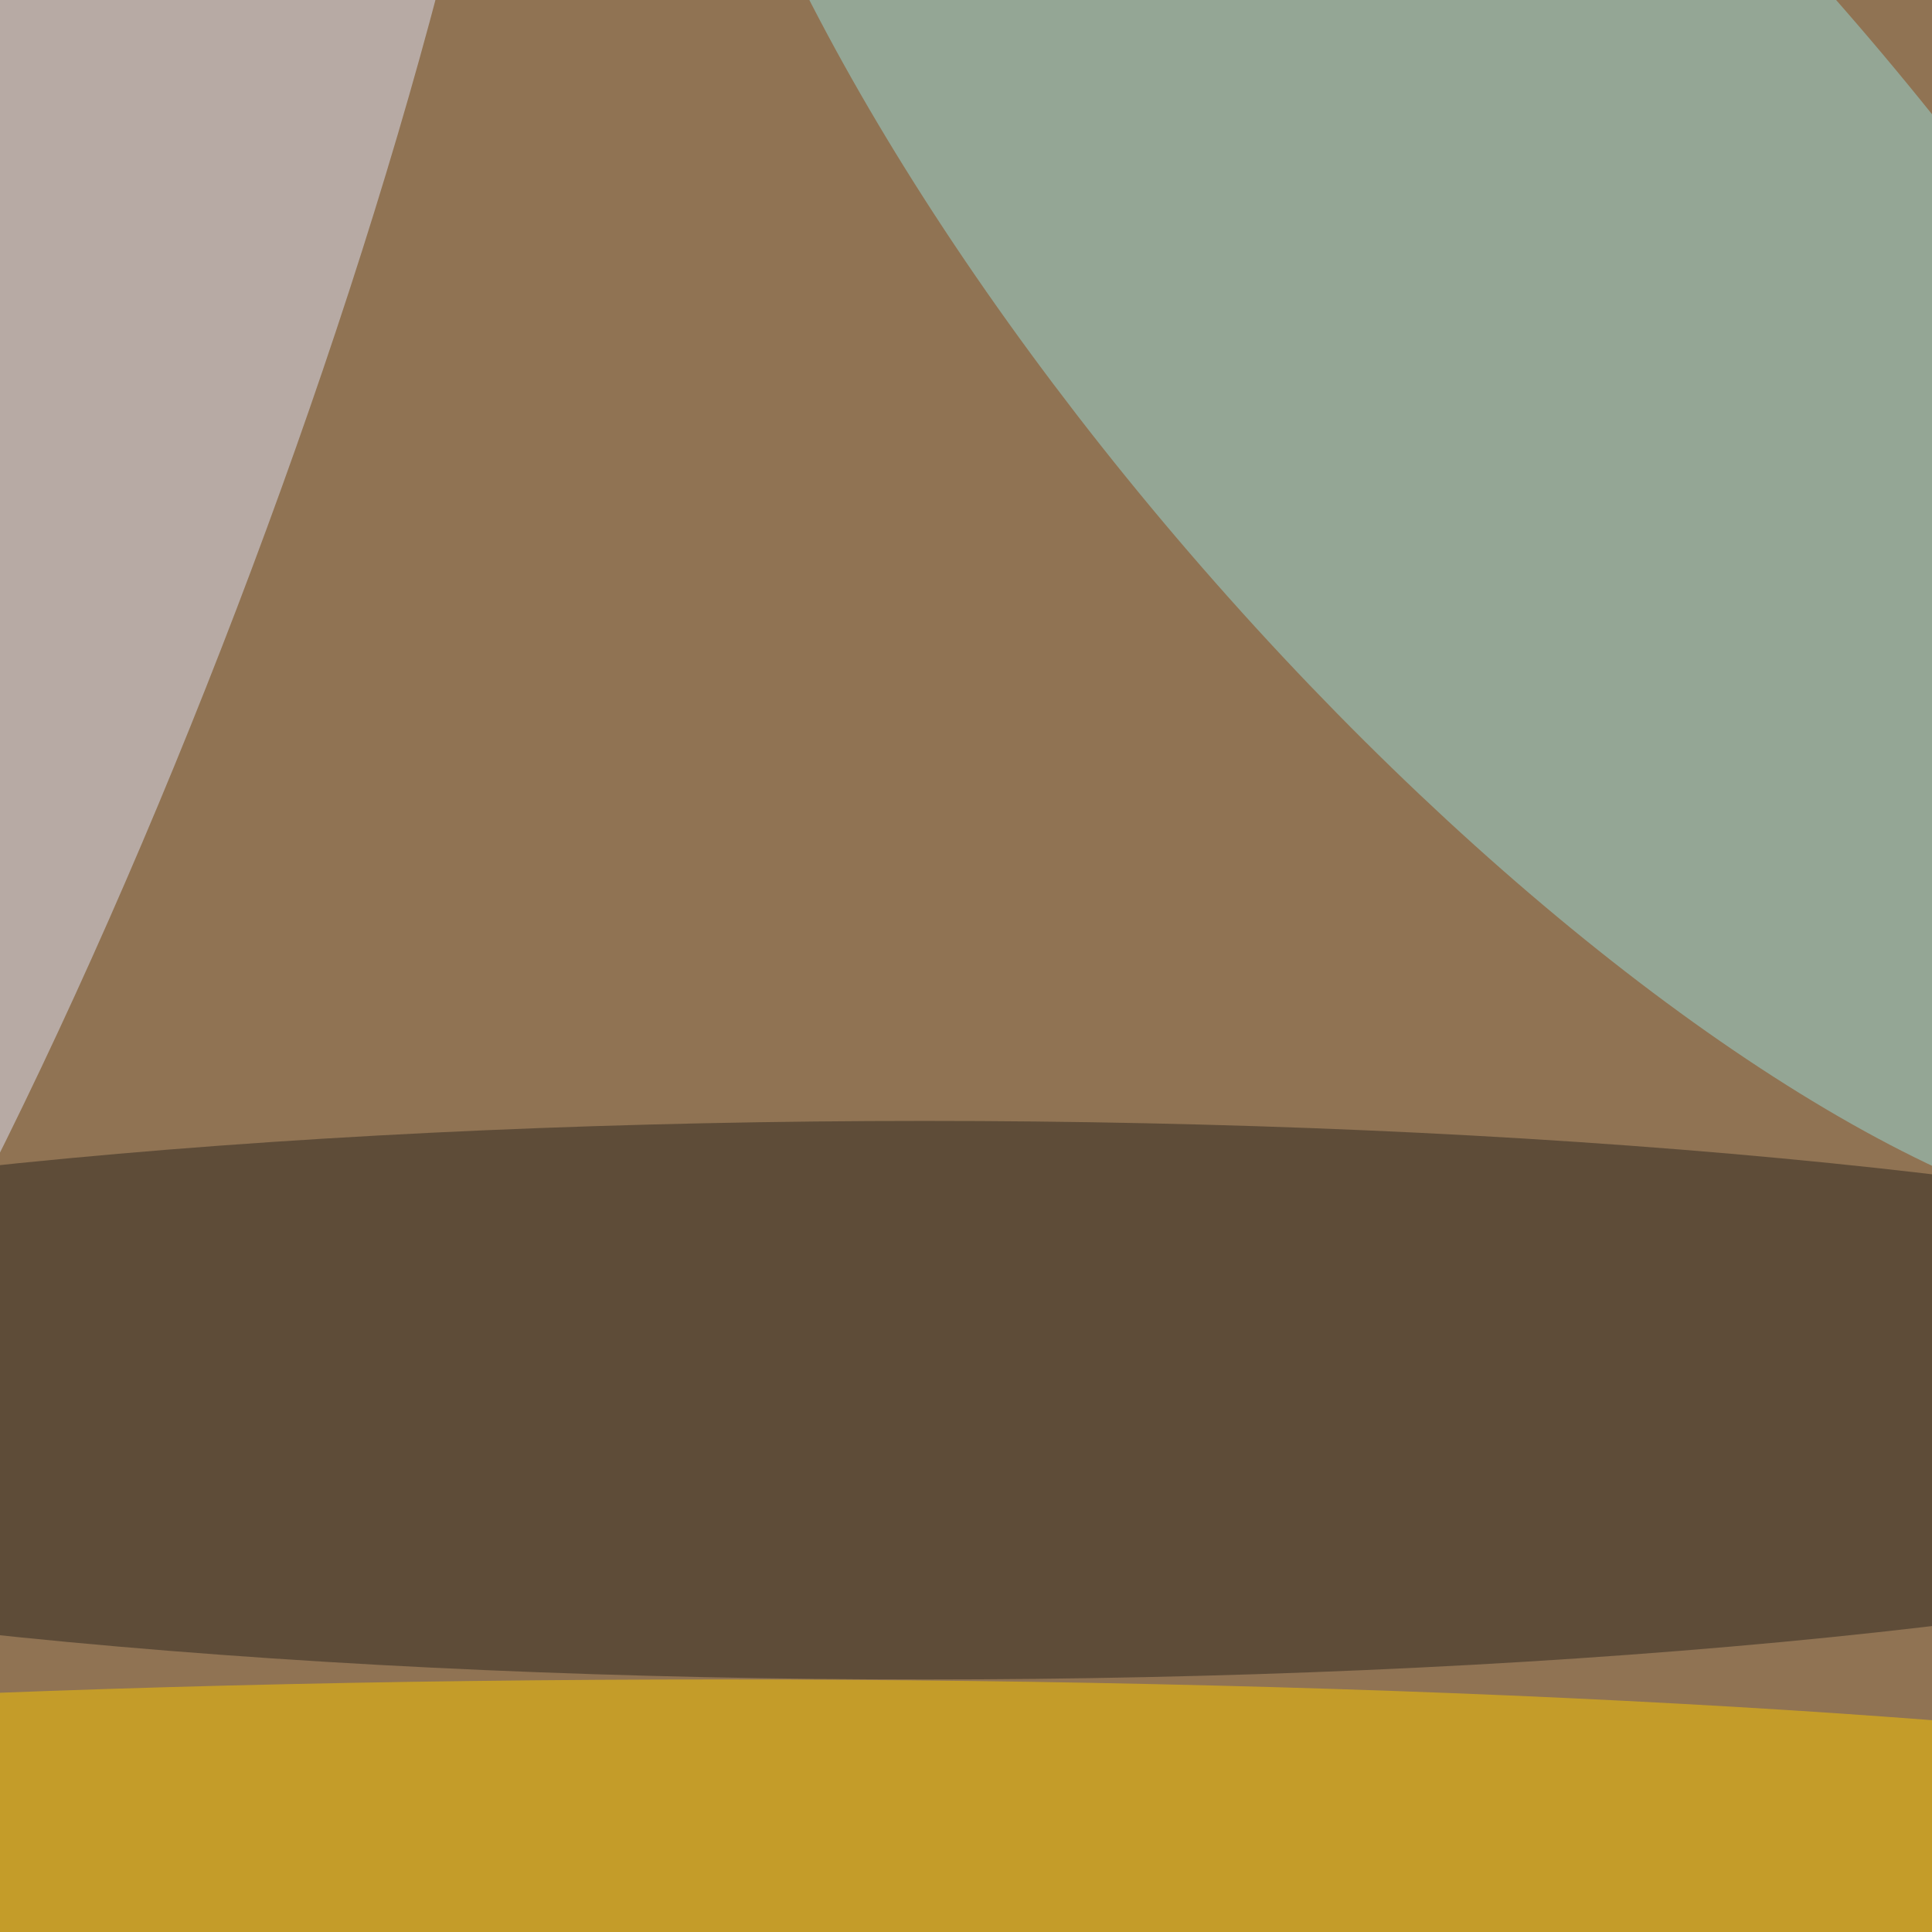 <svg xmlns="http://www.w3.org/2000/svg" viewBox="0 0 600 600"><filter id="b"><feGaussianBlur stdDeviation="12" /></filter><path fill="#907353" d="M0 0h600v600H0z"/><g filter="url(#b)" transform="translate(1.2 1.2) scale(2.344)" fill-opacity=".5"><ellipse fill="#99dad9" rx="1" ry="1" transform="matrix(42.492 -37.031 104.302 119.683 201.3 37.7)"/><ellipse fill="#2c261e" cx="122" cy="185" rx="227" ry="37"/><ellipse fill="#f9c700" cx="95" cy="246" rx="254" ry="24"/><ellipse fill="#dee3f6" rx="1" ry="1" transform="matrix(-62.078 162.445 -30.858 -11.792 0 68.3)"/></g></svg>